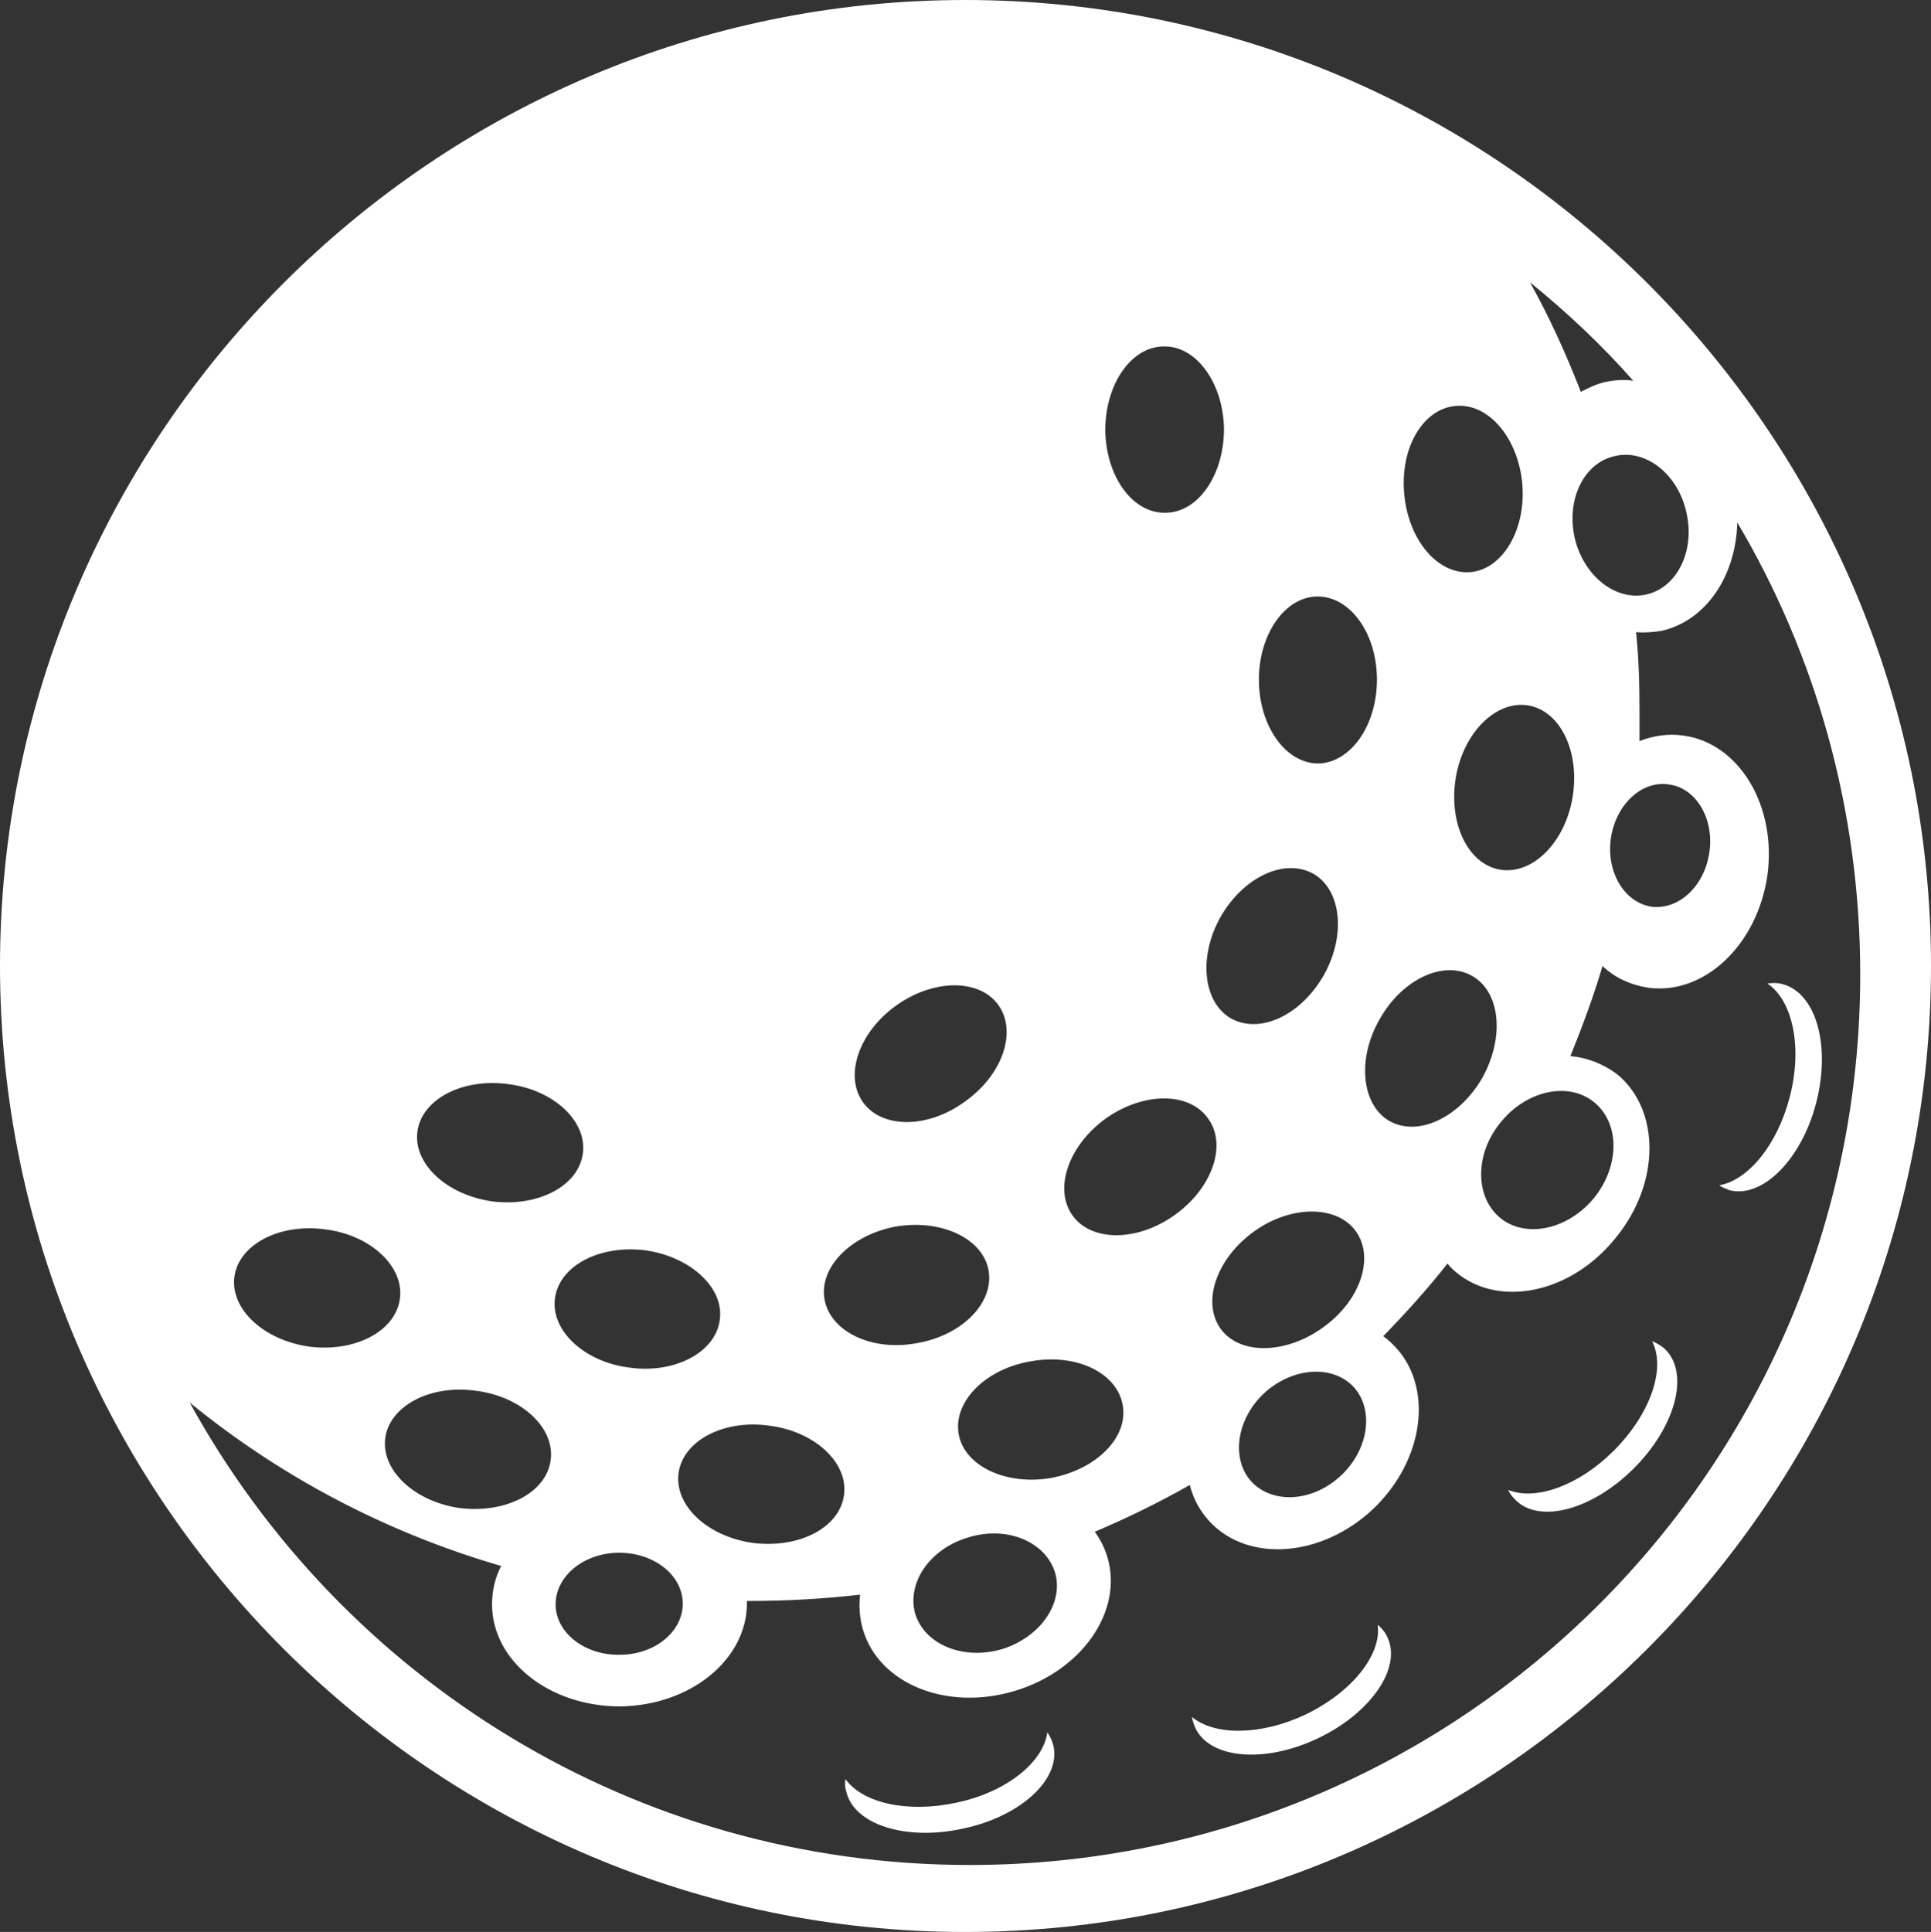 <svg version="1.1" id="图层_1" x="0px" y="0px" width="59.977px" height="60px" viewBox="0 0 59.977 60" enable-background="new 0 0 59.977 60" xml:space="preserve" xmlns="http://www.w3.org/2000/svg" xmlns:xlink="http://www.w3.org/1999/xlink" xmlns:xml="http://www.w3.org/XML/1998/namespace">
  <rect x="0" y="0" width="59.977" height="60" fill="#333333" stroke="none"/>
  <path fill-rule="evenodd" clip-rule="evenodd" fill="#FFFFFF" d="M51.727,41.91c0.76,0.76,0.305,2.408-0.975,3.688
	c-1.303,1.303-2.951,1.736-3.689,0.977c-0.086-0.086-0.174-0.195-0.217-0.303c0.846,0.346,2.191-0.131,3.275-1.215
	c1.15-1.15,1.627-2.561,1.193-3.406C51.467,41.715,51.619,41.803,51.727,41.91z M42.791,50.457c0.129,0.934-0.803,2.104-2.258,2.799
	c-1.387,0.65-2.818,0.65-3.514,0.064c0.021,0.109,0.064,0.238,0.109,0.348c0.455,0.953,2.146,1.105,3.795,0.324
	c1.648-0.779,2.625-2.189,2.17-3.145C43.027,50.695,42.92,50.566,42.791,50.457z M32.529,53.797
	c-0.109,0.912-1.258,1.867-2.842,2.191c-1.518,0.326-2.906,0-3.426-0.736c-0.023,0.129-0.023,0.238,0.02,0.367
	c0.219,1.041,1.846,1.563,3.623,1.172c1.779-0.369,3.037-1.518,2.82-2.559C32.682,54.059,32.617,53.928,32.529,53.797z
	 M55.371,30.564c-0.152-0.043-0.303-0.043-0.477-0.021c0.781,0.521,1.105,1.975,0.693,3.537c-0.391,1.496-1.301,2.58-2.189,2.732
	c0.086,0.064,0.217,0.109,0.324,0.152c1.02,0.26,2.234-0.955,2.689-2.713C56.869,32.475,56.412,30.848,55.371,30.564z M59.977,30
	c0,16.52-13.459,30-30,30C13.459,60,0,46.52,0,30C0,13.482,13.459,0,29.977,0C46.518,0,59.977,13.482,59.977,30z M50.145,14.166
	c-0.955,0.217-1.498,1.346-1.236,2.537c0.281,1.193,1.279,1.975,2.232,1.758c0.955-0.217,1.52-1.365,1.236-2.559
	C52.117,14.73,51.119,13.928,50.145,14.166z M50.035,26.031c-0.152,1.041,0.412,1.996,1.258,2.127
	c0.846,0.107,1.648-0.629,1.801-1.691c0.152-1.043-0.412-1.996-1.258-2.105C50.99,24.23,50.188,24.99,50.035,26.031z M47.52,8.766
	C48.127,9.85,48.646,11,49.102,12.17c0.24-0.129,0.479-0.238,0.738-0.303c0.305-0.064,0.607-0.088,0.889-0.043
	C49.754,10.717,48.668,9.697,47.52,8.766z M47.477,21.91c-0.998-0.174-2.018,0.824-2.258,2.234c-0.238,1.41,0.369,2.689,1.367,2.863
	s2.018-0.824,2.256-2.234C49.082,23.363,48.473,22.084,47.477,21.91z M46.607,34.861c-0.803,0.977-0.803,2.32,0,2.971
	c0.781,0.629,2.082,0.369,2.906-0.629c0.803-0.998,0.803-2.32,0-2.973C48.711,33.58,47.41,33.863,46.607,34.861z M43.615,15.338
	c0.129,1.432,1.041,2.516,2.061,2.43c0.996-0.088,1.734-1.324,1.605-2.756c-0.131-1.41-1.043-2.494-2.063-2.406
	C44.199,12.691,43.484,13.906,43.615,15.338z M42.855,31.65c-0.717,1.236-0.564,2.668,0.303,3.166c0.891,0.5,2.17-0.107,2.885-1.344
	c0.695-1.258,0.564-2.668-0.324-3.168C44.828,29.807,43.549,30.414,42.855,31.65z M38.885,46.031
	c0.674,0.695,1.91,0.607,2.777-0.215c0.867-0.826,1.02-2.063,0.369-2.756c-0.674-0.695-1.91-0.586-2.777,0.217
	C38.387,44.102,38.234,45.338,38.885,46.031z M41.076,41.238c1.172-0.824,1.627-2.17,1.041-2.994s-2.018-0.824-3.166,0
	c-1.172,0.846-1.627,2.191-1.043,3.016C38.494,42.084,39.926,42.063,41.076,41.238z M39.102,21.107c0,1.432,0.824,2.604,1.844,2.604
	c0.998-0.021,1.822-1.172,1.822-2.604s-0.824-2.582-1.844-2.582C39.926,18.525,39.102,19.676,39.102,21.107z M37.908,28.482
	c-0.693,1.236-0.541,2.646,0.326,3.146c0.891,0.498,2.17-0.088,2.885-1.346c0.695-1.236,0.543-2.646-0.324-3.145
	C39.904,26.639,38.625,27.225,37.908,28.482z M34.33,13.363c0.021,1.432,0.846,2.582,1.865,2.561c1.02,0,1.822-1.172,1.822-2.604
	c-0.021-1.432-0.867-2.582-1.865-2.561C35.133,10.76,34.33,11.932,34.33,13.363z M33.311,37.746
	c0.586,0.824,2.018,0.824,3.188-0.021c1.15-0.826,1.629-2.17,1.02-2.994c-0.584-0.824-1.994-0.824-3.166,0
	C33.18,35.576,32.725,36.922,33.311,37.746z M32.01,42.279c-1.41,0.238-2.408,1.258-2.234,2.256s1.475,1.605,2.863,1.367
	c1.41-0.26,2.408-1.258,2.234-2.256C34.699,42.627,33.42,42.02,32.01,42.279z M32.768,48.83c-0.303-0.955-1.496-1.453-2.689-1.084
	c-1.193,0.348-1.93,1.41-1.648,2.387c0.305,0.953,1.498,1.432,2.689,1.084C32.313,50.848,33.051,49.785,32.768,48.83z M26.803,34.23
	c0.586,0.826,2.018,0.826,3.168-0.02c1.17-0.826,1.627-2.17,1.041-2.994s-2.018-0.824-3.189,0.021
	C26.674,32.063,26.217,33.406,26.803,34.23z M25.609,40.35c0.174,0.996,1.453,1.627,2.863,1.365c1.41-0.238,2.408-1.258,2.234-2.256
	c-0.172-0.998-1.475-1.605-2.885-1.367C26.434,38.354,25.436,39.352,25.609,40.35z M21.076,45.75c-0.131,1.02,0.91,1.975,2.32,2.17
	c1.432,0.174,2.691-0.479,2.82-1.498c0.131-0.998-0.91-1.975-2.342-2.148C22.465,44.08,21.207,44.752,21.076,45.75z M19.232,48.223
	c-1.084,0-1.975,0.715-1.975,1.605c0,0.867,0.891,1.584,1.996,1.563c1.084,0,1.953-0.717,1.953-1.584
	C21.207,48.918,20.316,48.223,19.232,48.223z M17.236,40.326c-0.131,0.998,0.912,1.975,2.322,2.148
	c1.408,0.195,2.666-0.479,2.797-1.475c0.152-0.998-0.91-1.975-2.32-2.17C18.625,38.656,17.367,39.307,17.236,40.326z M15.305,37.313
	c1.412,0.172,2.67-0.479,2.799-1.498c0.131-0.998-0.91-1.973-2.32-2.146c-1.432-0.195-2.689,0.477-2.82,1.475
	S13.875,37.117,15.305,37.313z M11.965,44.666c-0.129,0.998,0.912,1.973,2.322,2.17c1.432,0.172,2.689-0.479,2.818-1.498
	c0.131-0.998-0.91-1.975-2.342-2.148C13.354,42.996,12.096,43.668,11.965,44.666z M9.623,41.824c1.41,0.172,2.668-0.479,2.799-1.498
	c0.129-0.996-0.912-1.973-2.322-2.146c-1.432-0.195-2.689,0.477-2.82,1.475S8.191,41.629,9.623,41.824z M57.779,30.262
	c0-5.119-1.389-9.936-3.818-14.035c-0.043,1.648-0.953,3.037-2.342,3.363c-0.262,0.043-0.521,0.064-0.803,0.043
	c0.086,0.803,0.107,1.627,0.107,2.451c0,0.303,0,0.607,0,0.932c0.434-0.172,0.891-0.238,1.367-0.172
	c1.734,0.238,2.906,2.189,2.604,4.359c-0.326,2.17-1.975,3.709-3.709,3.471c-0.543-0.088-1.02-0.303-1.41-0.672
	c-0.283,0.955-0.629,1.887-0.998,2.797c0.52,0.045,1.02,0.24,1.453,0.564c1.344,1.107,1.344,3.385-0.043,5.076
	c-1.367,1.715-3.602,2.191-4.945,1.086c-0.109-0.088-0.195-0.174-0.283-0.283c-0.629,0.803-1.301,1.541-1.996,2.256
	c0.131,0.088,0.238,0.195,0.369,0.326c1.193,1.258,0.912,3.514-0.672,5.031c-1.584,1.498-3.861,1.693-5.076,0.412
	c-0.305-0.324-0.521-0.715-0.629-1.148c-0.955,0.543-1.932,1.02-2.951,1.453c0.174,0.238,0.305,0.498,0.391,0.781
	c0.5,1.67-0.779,3.535-2.885,4.164c-2.104,0.629-4.209-0.217-4.707-1.908c-0.107-0.369-0.129-0.738-0.088-1.084
	c-1.127,0.129-2.277,0.195-3.426,0.195h-0.088v0.064c0,1.756-1.756,3.188-3.947,3.211c-2.191,0-3.971-1.41-3.971-3.168
	c0-0.412,0.088-0.824,0.283-1.193c-3.58-1.041-6.855-2.775-9.674-5.076C10.6,52.127,19.688,57.92,30.121,57.92
	C45.393,57.92,57.779,45.533,57.779,30.262z" class="color c1"/>
</svg>